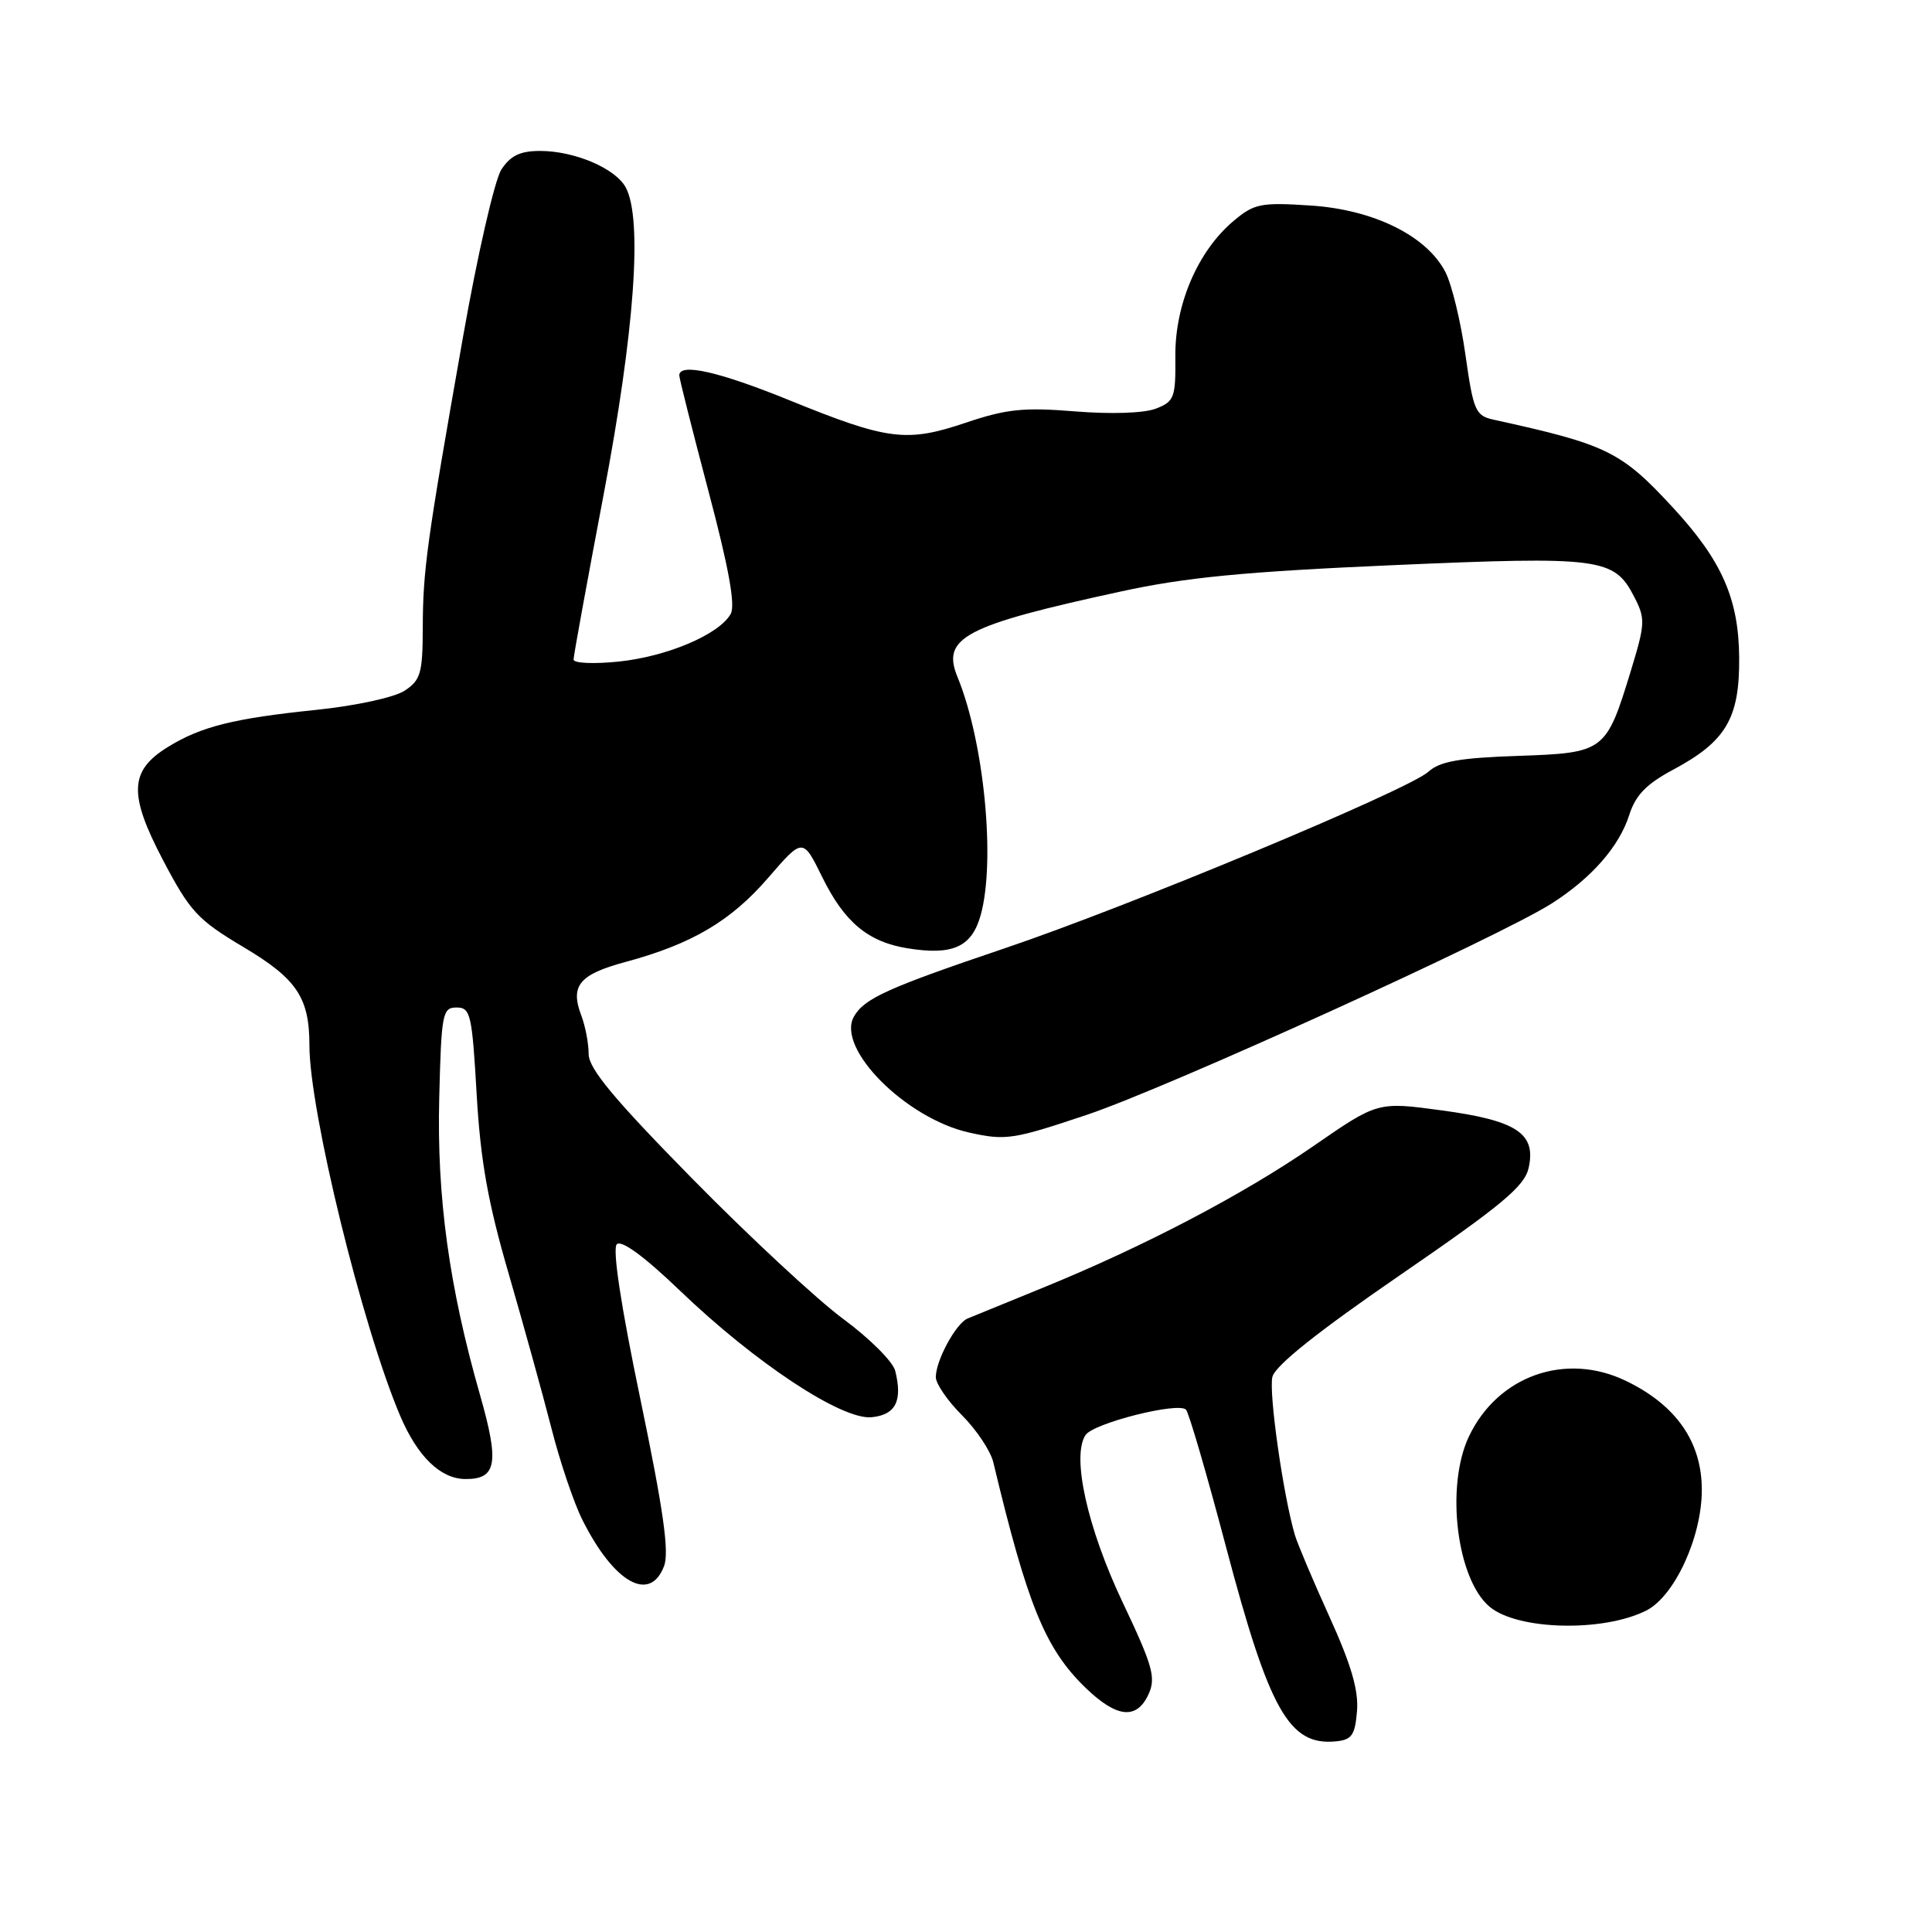 <?xml version="1.0" encoding="UTF-8" standalone="no"?>
<!DOCTYPE svg PUBLIC "-//W3C//DTD SVG 1.1//EN" "http://www.w3.org/Graphics/SVG/1.1/DTD/svg11.dtd" >
<svg xmlns="http://www.w3.org/2000/svg" xmlns:xlink="http://www.w3.org/1999/xlink" version="1.1" viewBox="0 0 256 256">
 <g >
 <path fill="currentColor"
d=" M 179.81 226.73 C 180.04 223.99 179.03 220.55 176.16 214.23 C 173.98 209.43 171.92 204.55 171.58 203.40 C 170.03 198.15 168.09 184.47 168.60 182.44 C 168.98 180.94 174.61 176.45 185.54 168.94 C 199.09 159.63 202.02 157.18 202.56 154.73 C 203.56 150.18 200.97 148.47 191.02 147.13 C 182.54 145.98 182.54 145.98 174.02 151.87 C 164.70 158.30 151.53 165.20 138.12 170.66 C 133.38 172.60 128.92 174.42 128.21 174.71 C 126.67 175.35 124.00 180.27 124.00 182.48 C 124.00 183.35 125.57 185.64 127.49 187.55 C 129.40 189.47 131.27 192.27 131.62 193.77 C 136.15 212.70 138.49 218.44 143.81 223.61 C 147.97 227.64 150.62 227.92 152.19 224.49 C 153.19 222.29 152.75 220.73 148.72 212.24 C 144.07 202.41 141.97 192.94 143.84 190.15 C 144.89 188.57 156.15 185.73 157.15 186.79 C 157.53 187.18 159.91 195.34 162.44 204.92 C 168.19 226.67 170.82 231.34 177.00 230.74 C 179.12 230.54 179.55 229.92 179.81 226.73 Z  M 218.15 213.40 C 221.90 211.49 225.50 203.67 225.50 197.42 C 225.50 191.07 222.12 186.20 215.46 182.98 C 207.46 179.11 198.46 182.29 194.64 190.34 C 191.51 196.94 193.02 209.28 197.40 212.92 C 201.14 216.02 212.46 216.28 218.15 213.40 Z  M 87.99 207.52 C 88.70 205.66 87.90 200.06 84.86 185.43 C 82.26 172.96 81.13 165.47 81.73 164.87 C 82.34 164.26 85.39 166.50 90.10 171.02 C 100.08 180.60 111.54 188.17 115.49 187.79 C 118.68 187.48 119.62 185.62 118.62 181.64 C 118.32 180.43 115.24 177.36 111.79 174.81 C 108.33 172.27 99.31 163.89 91.75 156.20 C 81.36 145.63 78.00 141.59 78.00 139.67 C 78.00 138.27 77.56 135.98 77.03 134.57 C 75.52 130.61 76.75 129.12 82.86 127.47 C 91.67 125.10 96.85 122.04 101.80 116.30 C 106.38 111.00 106.38 111.00 108.94 116.20 C 111.88 122.19 115.01 124.80 120.22 125.65 C 126.26 126.63 128.77 125.49 129.95 121.24 C 131.94 114.08 130.40 98.31 126.88 89.72 C 124.72 84.49 127.78 82.88 148.50 78.38 C 157.12 76.50 164.92 75.75 184.50 74.89 C 212.10 73.69 213.87 73.92 216.52 79.04 C 218.04 81.98 218.01 82.60 216.11 88.84 C 212.81 99.63 212.64 99.76 201.11 100.16 C 193.41 100.42 190.77 100.89 189.27 102.26 C 186.59 104.68 149.61 120.10 133.08 125.67 C 117.58 130.91 114.49 132.31 113.14 134.72 C 110.79 138.92 120.01 148.19 128.42 150.07 C 133.25 151.15 134.24 151.00 144.04 147.71 C 154.76 144.11 198.74 124.11 205.65 119.69 C 210.91 116.32 214.54 112.18 215.88 108.00 C 216.72 105.36 218.15 103.89 221.68 102.00 C 228.70 98.25 230.51 95.19 230.45 87.17 C 230.40 79.38 228.17 74.31 221.74 67.33 C 214.81 59.81 212.98 58.91 197.91 55.61 C 195.51 55.08 195.23 54.45 194.18 47.02 C 193.56 42.60 192.36 37.66 191.52 36.04 C 189.03 31.23 181.98 27.76 173.61 27.23 C 167.05 26.80 166.18 26.98 163.45 29.28 C 158.72 33.26 155.67 40.35 155.74 47.24 C 155.79 52.71 155.60 53.20 153.15 54.15 C 151.58 54.75 147.22 54.90 142.44 54.51 C 135.65 53.96 133.36 54.19 127.95 56.02 C 120.10 58.66 117.64 58.34 104.56 53.02 C 95.24 49.23 89.99 48.05 90.01 49.75 C 90.01 50.16 91.76 57.07 93.88 65.10 C 96.56 75.21 97.47 80.20 96.82 81.35 C 95.30 84.06 88.45 86.98 82.01 87.66 C 78.68 88.00 76.00 87.89 76.00 87.39 C 76.00 86.90 77.80 77.05 79.99 65.50 C 84.09 43.89 85.16 29.04 82.92 24.85 C 81.56 22.31 76.14 20.00 71.56 20.00 C 68.93 20.00 67.64 20.62 66.44 22.46 C 65.55 23.81 63.26 33.80 61.34 44.71 C 56.53 71.99 56.04 75.54 56.02 83.23 C 56.00 89.21 55.74 90.13 53.60 91.53 C 52.25 92.41 47.14 93.52 41.92 94.06 C 30.96 95.19 26.65 96.27 22.28 98.96 C 17.14 102.11 17.00 105.22 21.61 113.99 C 25.19 120.80 26.18 121.87 32.27 125.50 C 39.33 129.70 41.00 132.19 41.00 138.52 C 41.00 147.18 48.00 175.78 53.02 187.59 C 55.31 192.98 58.35 195.94 61.63 195.98 C 65.81 196.02 66.19 193.90 63.62 184.89 C 59.51 170.53 57.87 158.60 58.20 145.50 C 58.48 134.27 58.63 133.50 60.50 133.50 C 62.35 133.50 62.55 134.39 63.16 145.00 C 63.67 153.82 64.66 159.37 67.41 168.80 C 69.37 175.57 71.92 184.76 73.06 189.22 C 74.19 193.68 76.05 199.17 77.18 201.41 C 81.35 209.74 86.12 212.43 87.99 207.52 Z "/>
</g>
</svg>